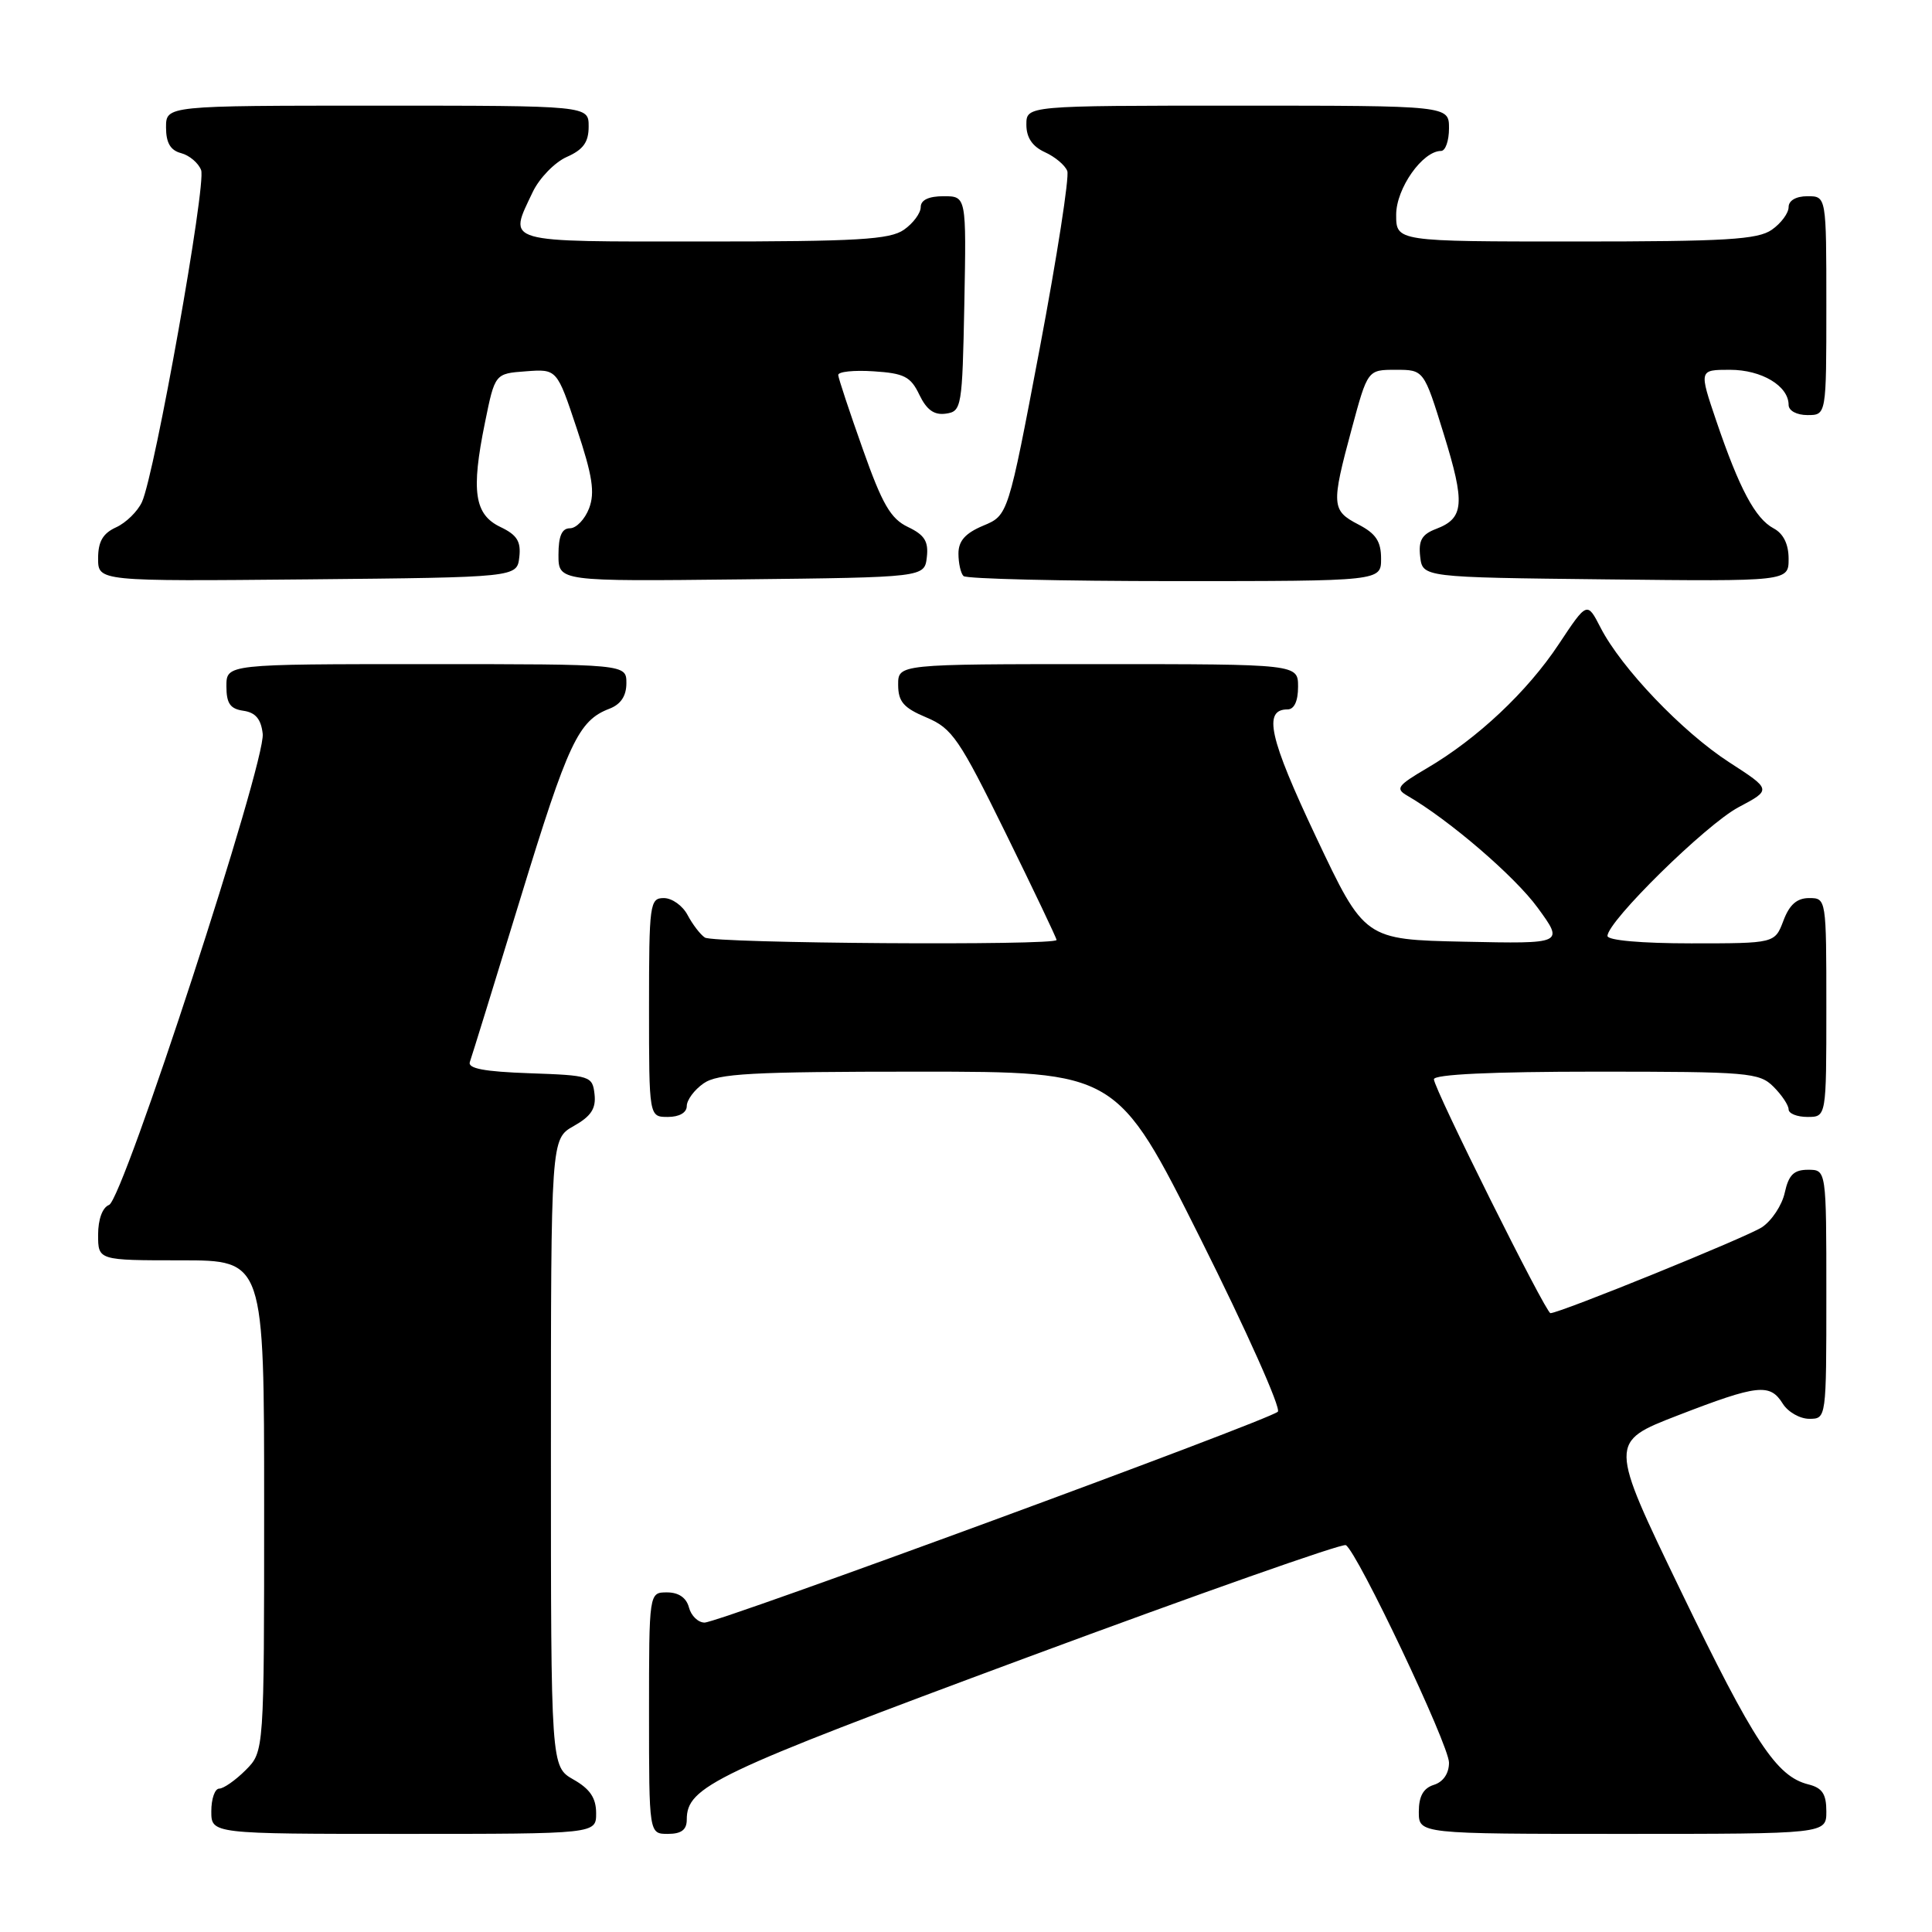 <?xml version="1.0" encoding="UTF-8" standalone="no"?>
<!DOCTYPE svg PUBLIC "-//W3C//DTD SVG 1.1//EN" "http://www.w3.org/Graphics/SVG/1.1/DTD/svg11.dtd" >
<svg xmlns="http://www.w3.org/2000/svg" xmlns:xlink="http://www.w3.org/1999/xlink" version="1.1" viewBox="0 0 256 256">
 <g >
 <path fill="currentColor"
d=" M 78.99 240.25 C 78.99 238.25 78.18 237.04 75.99 235.80 C 73.00 234.09 73.00 234.09 73.00 192.50 C 73.00 150.91 73.00 150.91 76.03 149.20 C 78.32 147.91 78.99 146.89 78.78 145.00 C 78.51 142.58 78.23 142.49 70.16 142.21 C 64.16 142.00 61.94 141.58 62.26 140.71 C 62.50 140.04 65.52 130.28 68.97 119.00 C 75.29 98.35 76.64 95.48 80.75 93.91 C 82.26 93.33 83.00 92.22 83.00 90.52 C 83.00 88.00 83.00 88.00 56.50 88.00 C 30.00 88.00 30.00 88.00 30.00 90.93 C 30.00 93.21 30.50 93.93 32.25 94.18 C 33.86 94.41 34.59 95.28 34.81 97.23 C 35.24 100.94 16.32 158.94 14.45 159.66 C 13.58 159.99 13.00 161.56 13.00 163.61 C 13.00 167.00 13.00 167.00 24.00 167.00 C 35.00 167.00 35.00 167.00 35.00 199.55 C 35.00 232.09 35.00 232.09 32.55 234.55 C 31.20 235.90 29.62 237.00 29.05 237.00 C 28.47 237.00 28.00 238.35 28.00 240.00 C 28.00 243.00 28.00 243.00 53.50 243.00 C 79.00 243.00 79.00 243.00 78.99 240.25 Z  M 91.00 241.11 C 91.00 236.73 94.55 235.03 136.00 219.65 C 158.82 211.19 177.87 204.47 178.33 204.74 C 179.85 205.62 192.00 231.22 192.00 233.56 C 192.00 234.99 191.24 236.11 190.00 236.50 C 188.60 236.94 188.00 238.01 188.00 240.07 C 188.00 243.00 188.00 243.00 215.00 243.00 C 242.00 243.00 242.00 243.00 242.00 240.02 C 242.00 237.71 241.46 236.90 239.61 236.44 C 235.38 235.38 232.43 230.90 222.71 210.79 C 213.19 191.08 213.19 191.08 222.34 187.54 C 232.92 183.45 234.53 183.27 236.23 186.00 C 236.92 187.10 238.50 188.00 239.74 188.00 C 242.00 188.00 242.00 187.96 242.00 171.50 C 242.00 155.00 242.00 155.00 239.58 155.00 C 237.70 155.00 237.01 155.67 236.49 158.03 C 236.13 159.70 234.76 161.76 233.46 162.62 C 231.44 163.94 206.68 174.00 205.44 174.00 C 204.83 174.00 190.00 144.24 190.00 143.01 C 190.00 142.36 197.66 142.00 211.50 142.00 C 231.67 142.00 233.12 142.12 235.00 144.00 C 236.10 145.10 237.00 146.45 237.00 147.00 C 237.00 147.55 238.12 148.00 239.50 148.00 C 242.00 148.00 242.00 148.00 242.00 133.50 C 242.00 119.07 241.99 119.00 239.72 119.00 C 238.10 119.00 237.11 119.87 236.31 122.00 C 235.17 125.00 235.17 125.00 224.09 125.00 C 217.50 125.00 213.00 124.60 213.00 124.02 C 213.00 122.08 226.06 109.25 230.35 106.97 C 234.75 104.64 234.75 104.64 229.12 101.00 C 222.91 96.98 214.83 88.52 212.08 83.16 C 210.30 79.70 210.30 79.70 206.55 85.35 C 202.38 91.65 195.75 97.88 189.08 101.79 C 185.15 104.10 184.86 104.50 186.49 105.44 C 192.04 108.66 200.71 116.11 203.75 120.28 C 207.24 125.06 207.24 125.06 194.02 124.78 C 180.81 124.50 180.81 124.50 174.38 110.90 C 168.17 97.76 167.33 94.00 170.61 94.00 C 171.49 94.00 172.00 92.90 172.00 91.00 C 172.00 88.00 172.00 88.00 145.50 88.00 C 119.00 88.00 119.00 88.00 119.01 90.75 C 119.02 92.98 119.73 93.80 122.76 95.07 C 126.17 96.51 127.10 97.87 133.25 110.38 C 136.96 117.93 140.00 124.31 140.00 124.55 C 140.00 125.32 94.56 125.01 93.40 124.23 C 92.79 123.83 91.77 122.49 91.11 121.25 C 90.46 120.01 89.05 119.00 87.96 119.00 C 86.10 119.00 86.00 119.75 86.00 133.50 C 86.00 148.00 86.00 148.00 88.50 148.00 C 90.01 148.00 91.00 147.43 91.00 146.56 C 91.00 145.76 92.00 144.41 93.22 143.56 C 95.10 142.24 99.56 142.00 121.72 142.00 C 147.99 142.00 147.99 142.00 159.07 164.13 C 165.16 176.30 169.77 186.62 169.32 187.06 C 168.18 188.18 95.25 215.00 93.36 215.00 C 92.51 215.00 91.58 214.10 91.29 213.00 C 90.95 211.71 89.93 211.00 88.38 211.00 C 86.00 211.00 86.00 211.00 86.00 227.00 C 86.00 243.00 86.00 243.00 88.50 243.00 C 90.28 243.00 91.00 242.46 91.00 241.11 Z  M 68.81 73.83 C 69.05 71.74 68.51 70.88 66.31 69.83 C 62.86 68.18 62.40 65.10 64.26 56.00 C 65.58 49.50 65.58 49.50 69.69 49.20 C 73.80 48.89 73.80 48.89 76.43 56.80 C 78.51 63.04 78.85 65.26 78.06 67.35 C 77.50 68.81 76.36 70.00 75.52 70.00 C 74.45 70.00 74.00 71.03 74.00 73.52 C 74.00 77.04 74.00 77.04 98.25 76.77 C 122.50 76.50 122.50 76.50 122.81 73.83 C 123.05 71.74 122.51 70.88 120.31 69.83 C 118.02 68.74 116.91 66.83 114.32 59.50 C 112.56 54.55 111.10 50.14 111.07 49.70 C 111.03 49.25 113.13 49.03 115.74 49.20 C 119.81 49.46 120.67 49.90 121.82 52.31 C 122.79 54.32 123.78 55.03 125.33 54.81 C 127.42 54.51 127.51 54.01 127.78 40.25 C 128.05 26.00 128.05 26.00 125.03 26.00 C 123.06 26.00 122.00 26.50 122.00 27.44 C 122.00 28.24 121.00 29.59 119.78 30.44 C 117.91 31.75 113.63 32.00 93.28 32.00 C 66.35 32.00 67.35 32.29 70.59 25.44 C 71.47 23.60 73.50 21.51 75.09 20.80 C 77.29 19.83 78.00 18.84 78.00 16.76 C 78.00 14.00 78.00 14.00 50.00 14.00 C 22.00 14.00 22.00 14.00 22.00 16.88 C 22.00 18.92 22.58 19.92 23.99 20.29 C 25.09 20.58 26.29 21.59 26.65 22.54 C 27.36 24.39 20.52 62.77 18.81 66.52 C 18.24 67.76 16.70 69.27 15.39 69.87 C 13.63 70.67 13.00 71.76 13.00 73.99 C 13.00 77.03 13.00 77.03 40.75 76.77 C 68.50 76.50 68.50 76.50 68.81 73.83 Z  M 183.00 74.03 C 183.00 71.73 182.31 70.70 180.00 69.50 C 176.43 67.65 176.38 66.93 179.11 56.82 C 181.22 49.00 181.22 49.00 184.94 49.00 C 188.67 49.00 188.67 49.00 191.30 57.50 C 194.16 66.73 194.01 68.67 190.30 70.08 C 188.40 70.80 187.94 71.61 188.18 73.75 C 188.50 76.50 188.50 76.50 212.75 76.77 C 237.00 77.04 237.00 77.04 237.00 74.05 C 237.00 72.10 236.31 70.70 235.01 70.01 C 232.58 68.71 230.48 64.77 227.43 55.81 C 225.12 49.00 225.12 49.00 229.23 49.00 C 233.43 49.00 237.00 51.14 237.00 53.65 C 237.00 54.42 238.07 55.00 239.50 55.00 C 242.00 55.00 242.00 55.00 242.00 40.50 C 242.00 26.00 242.00 26.00 239.50 26.00 C 237.99 26.00 237.00 26.57 237.00 27.44 C 237.00 28.24 236.00 29.59 234.78 30.44 C 232.92 31.75 228.68 32.00 208.78 32.00 C 185.00 32.00 185.00 32.00 185.00 28.45 C 185.00 24.96 188.50 20.00 190.95 20.00 C 191.53 20.00 192.00 18.65 192.00 17.00 C 192.00 14.00 192.00 14.00 164.00 14.00 C 136.00 14.00 136.00 14.00 136.00 16.52 C 136.00 18.23 136.79 19.40 138.44 20.16 C 139.79 20.77 141.13 21.89 141.42 22.66 C 141.71 23.42 140.07 33.99 137.77 46.16 C 133.58 68.28 133.58 68.28 130.29 69.65 C 127.91 70.65 127.00 71.67 127.00 73.35 C 127.00 74.62 127.30 75.97 127.67 76.33 C 128.03 76.70 140.63 77.00 155.67 77.00 C 183.00 77.00 183.00 77.00 183.00 74.03 Z "/>
</g>
</svg>